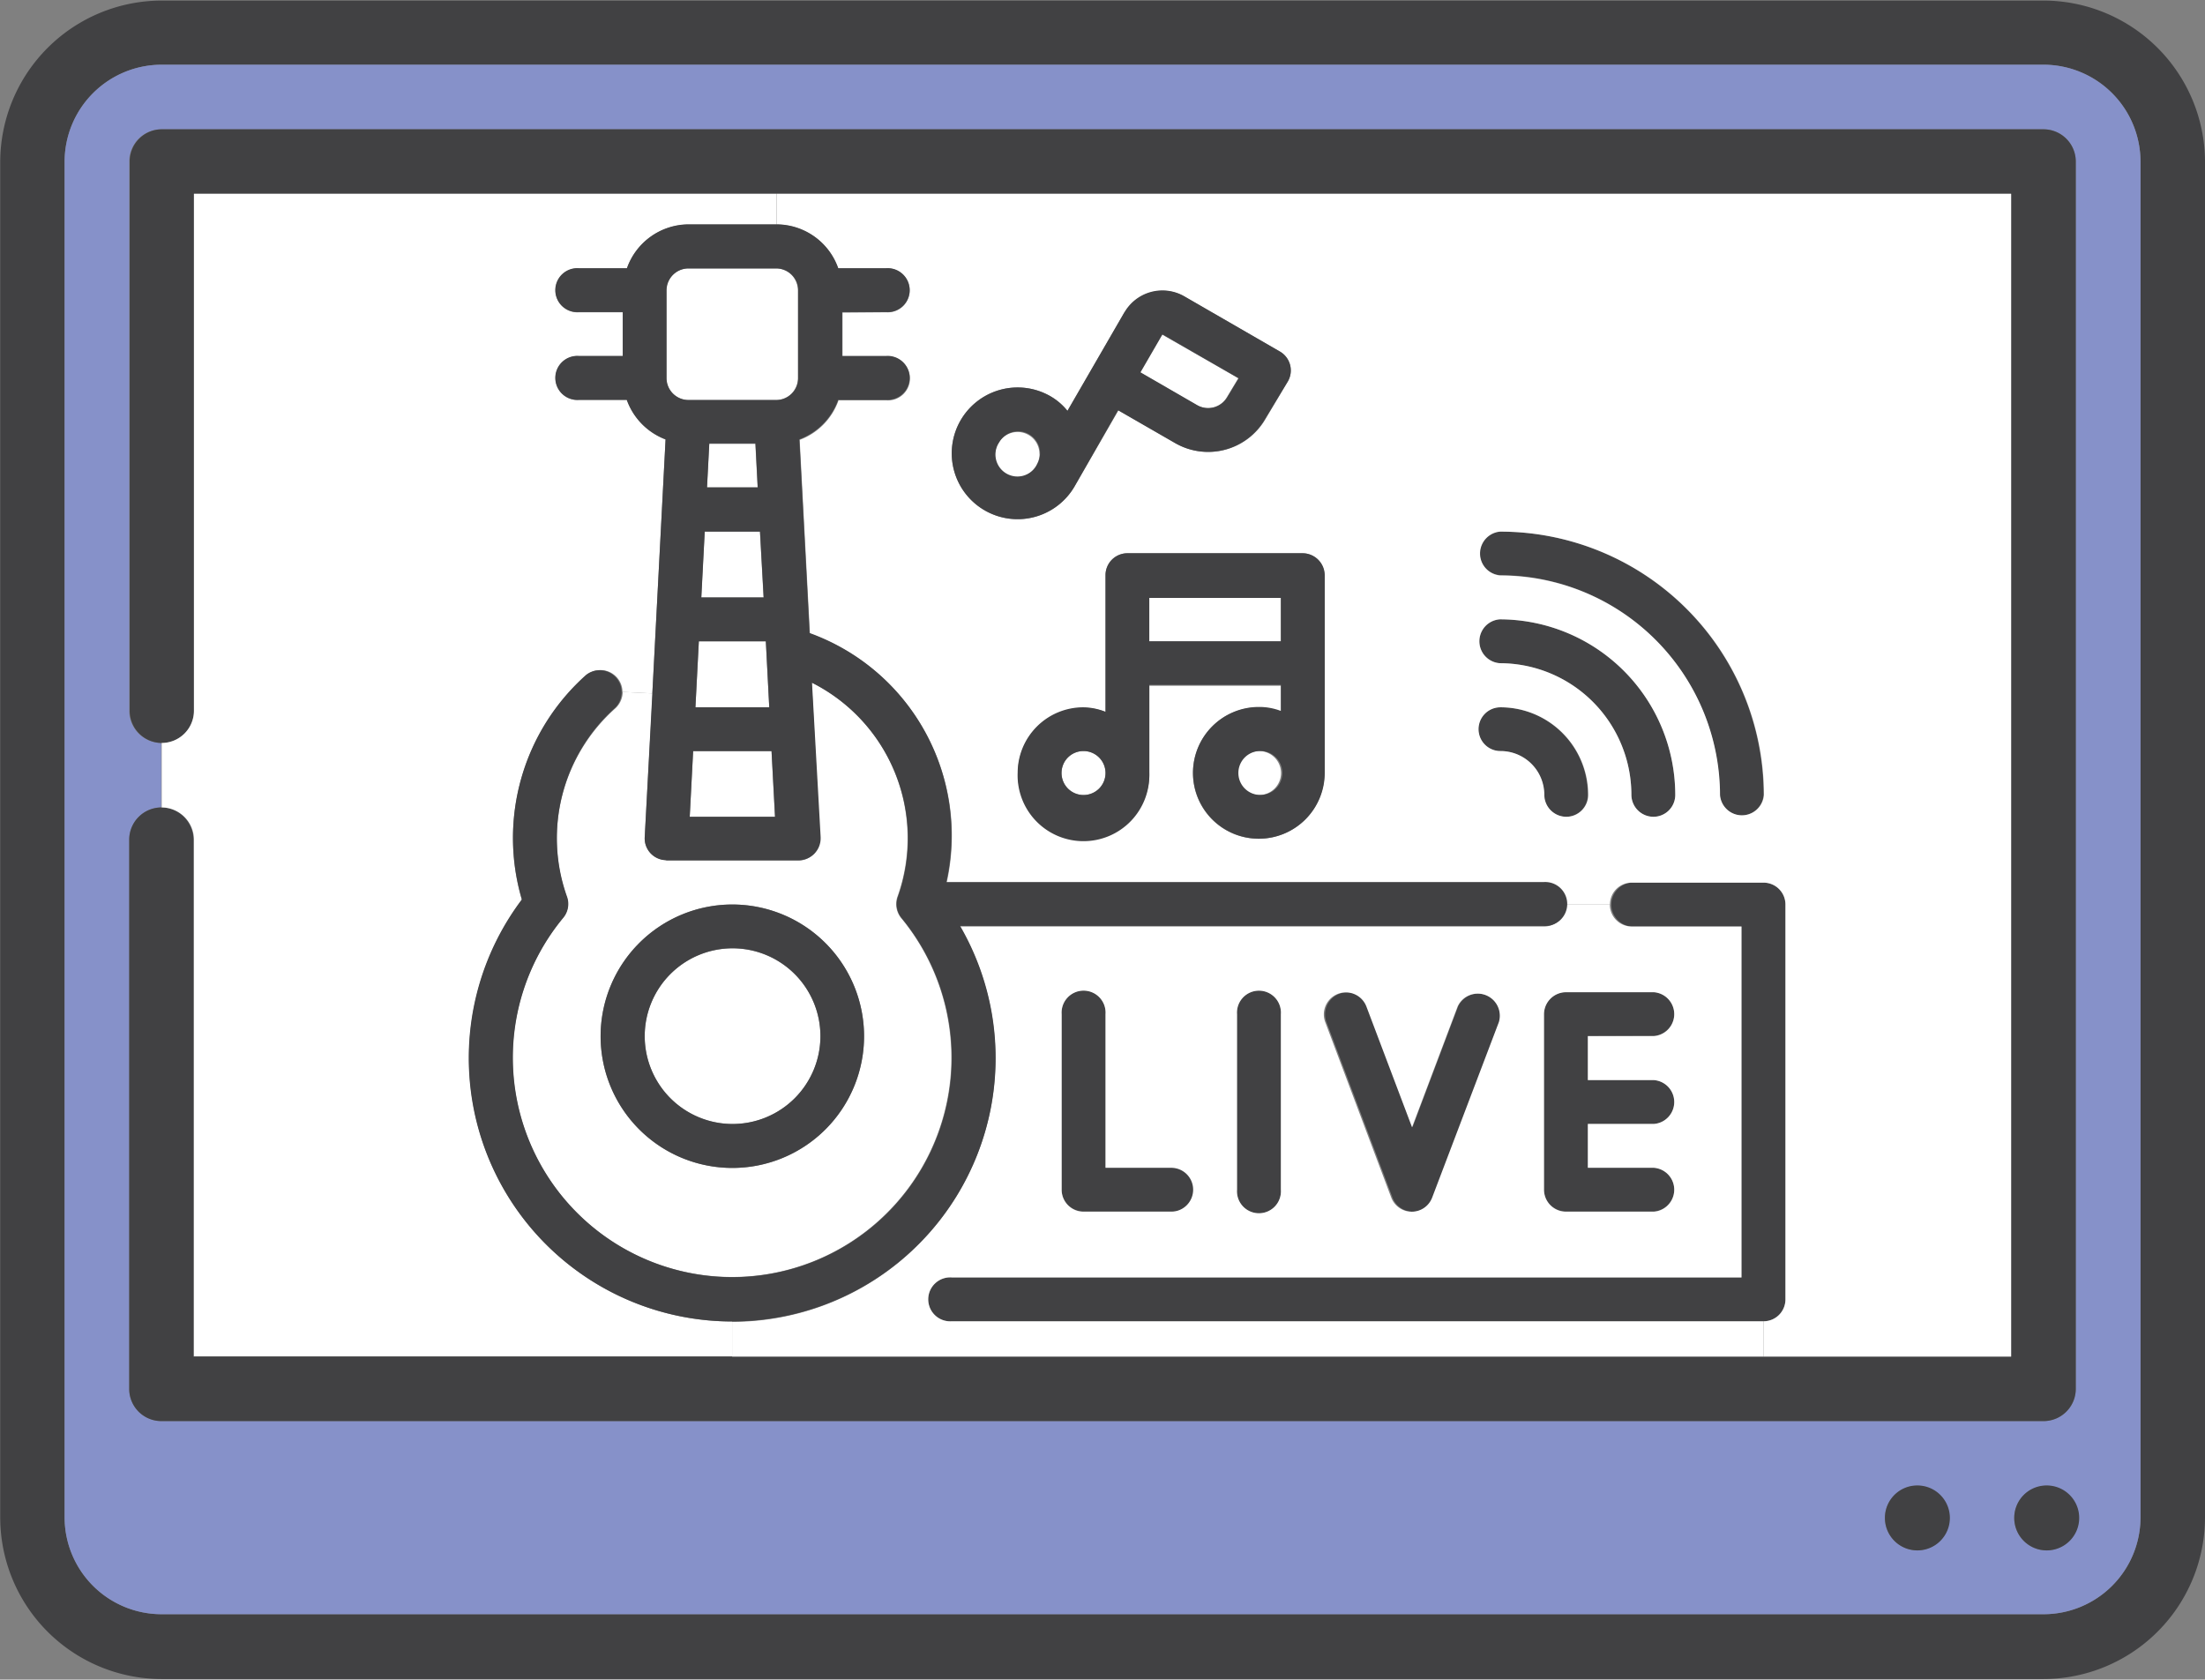 <svg id="圖層_1" data-name="圖層 1" xmlns="http://www.w3.org/2000/svg" viewBox="0 0 193.51 147.42"><rect x="0" y="0" width="193.51" height="147.42" fill="#808080" stroke="none"/><defs><style>.cls-1{fill:#414143;}.cls-2{fill:#8691c9;}.cls-3{fill:#fff;}</style></defs><title>live_19</title><path class="cls-1" d="M839.49,830.7v119a14.2,14.2,0,0,1-14.18,14.19H660.15A14.19,14.19,0,0,1,646,949.75v-119a14.19,14.19,0,0,1,14.17-14.18H825.31A14.19,14.19,0,0,1,839.49,830.7Zm-5.66,119v-119a8.52,8.52,0,0,0-8.52-8.5H660.15a8.52,8.52,0,0,0-8.5,8.5v119a8.51,8.51,0,0,0,8.5,8.5H825.31A8.51,8.51,0,0,0,833.83,949.75Z" transform="translate(-645.98 -816.52)"/><path class="cls-2" d="M833.83,830.7v119a8.51,8.51,0,0,1-8.52,8.5H660.15a8.51,8.51,0,0,1-8.5-8.5v-119a8.52,8.52,0,0,1,8.5-8.5H825.31A8.52,8.52,0,0,1,833.83,830.7Zm-5.68,107.72V830.7a2.83,2.83,0,0,0-2.84-2.83H660.15a2.82,2.82,0,0,0-2.83,2.83v48.2a2.83,2.83,0,0,0,2.81,2.83v5.66a2.83,2.83,0,0,0-2.81,2.84v48.19a2.82,2.82,0,0,0,2.83,2.83H825.31A2.83,2.83,0,0,0,828.15,938.42Zm.26,11.33a2.83,2.83,0,1,0-2.83,2.84A2.84,2.84,0,0,0,828.41,949.75Zm-11.35,0a2.83,2.83,0,1,0-2.83,2.84A2.84,2.84,0,0,0,817.06,949.75Z" transform="translate(-645.98 -816.52)"/><path class="cls-1" d="M660.13,887.39h0a2.84,2.84,0,0,1,2.83,2.84v45.36h159.5V833.53H663V878.9a2.83,2.83,0,0,1-2.83,2.83h0a2.83,2.83,0,0,1-2.81-2.83V830.7a2.82,2.82,0,0,1,2.83-2.83H825.31a2.83,2.83,0,0,1,2.84,2.83V938.42a2.83,2.83,0,0,1-2.84,2.83H660.15a2.82,2.82,0,0,1-2.83-2.83V890.23A2.83,2.83,0,0,1,660.13,887.39Z" transform="translate(-645.98 -816.52)"/><path class="cls-1" d="M825.58,946.9a2.85,2.85,0,1,1-2.83,2.85A2.84,2.84,0,0,1,825.58,946.9Z" transform="translate(-645.98 -816.52)"/><path class="cls-1" d="M814.23,946.9a2.85,2.85,0,1,1-2.83,2.85A2.84,2.84,0,0,1,814.23,946.9Z" transform="translate(-645.98 -816.52)"/><path class="cls-1" d="M798.82,928.64v-30.8h-9.64a1.93,1.93,0,0,1,0-3.85h11.57a1.92,1.92,0,0,1,1.92,1.92v34.66a1.92,1.92,0,0,1-1.92,1.92H729.51a1.93,1.93,0,1,1,0-3.85Z" transform="translate(-645.98 -816.52)"/><path class="cls-1" d="M785.33,907.46v3.86h5.79a1.93,1.93,0,0,1,0,3.85h-5.79V919h5.79a1.93,1.93,0,0,1,0,3.85h-7.7a1.93,1.93,0,0,1-1.94-1.93v-15.4a1.94,1.94,0,0,1,1.94-1.93h7.7a1.93,1.93,0,0,1,0,3.85Z" transform="translate(-645.98 -816.52)"/><path class="cls-1" d="M777.63,863.18a23.14,23.14,0,0,1,23.12,23.11,1.93,1.93,0,0,1-3.85,0A19.3,19.3,0,0,0,777.63,867a1.93,1.93,0,0,1,0-3.85Z" transform="translate(-645.98 -816.52)"/><path class="cls-1" d="M777.63,870.88A15.42,15.42,0,0,1,793,886.29a1.92,1.92,0,0,1-1.91,1.92,1.94,1.94,0,0,1-1.94-1.92,11.56,11.56,0,0,0-11.55-11.56,1.93,1.93,0,0,1,0-3.85Z" transform="translate(-645.98 -816.52)"/><path class="cls-1" d="M777.63,882.44a1.92,1.92,0,0,1,0-3.84,7.69,7.69,0,0,1,7.7,7.69,1.92,1.92,0,0,1-1.91,1.92,1.94,1.94,0,0,1-1.94-1.92A3.84,3.84,0,0,0,777.63,882.44Z" transform="translate(-645.98 -816.52)"/><path class="cls-1" d="M769.94,915.46l4-10.6a1.94,1.94,0,0,1,3.62,1.37l-5.78,15.39a1.92,1.92,0,0,1-3.6,0l-5.79-15.39a1.93,1.93,0,1,1,3.62-1.35Z" transform="translate(-645.98 -816.52)"/><path class="cls-1" d="M758.39,905.54v15.4a1.93,1.93,0,1,1-3.85,0v-15.4a1.93,1.93,0,1,1,3.85,0Z" transform="translate(-645.98 -816.52)"/><rect class="cls-3" x="100.86" y="52.44" width="11.55" height="3.85"/><path class="cls-3" d="M756.45,882.44a1.93,1.93,0,1,1-1.91,1.92A1.92,1.92,0,0,1,756.45,882.44Z" transform="translate(-645.98 -816.52)"/><path class="cls-3" d="M754.65,849.72l-1,1.66a1.94,1.94,0,0,1-2.64.7l-5-2.88,1.93-3.33Z" transform="translate(-645.98 -816.52)"/><path class="cls-3" d="M744.66,843.93l-5,8.65a5.36,5.36,0,0,0-1.49-1.28,5.78,5.78,0,1,0,2.12,7.9l3.85-6.67,5,2.88a5.79,5.79,0,0,0,7.9-2.11L759,850a1.92,1.92,0,0,0-.72-2.63l-8.33-4.81a3.85,3.85,0,0,0-5.26,1.4Zm33,34.67a1.92,1.92,0,0,0,0,3.84,3.84,3.84,0,0,1,3.85,3.85,1.94,1.94,0,0,0,1.94,1.92,1.92,1.92,0,0,0,1.91-1.92A7.69,7.69,0,0,0,777.63,878.6Zm0-11.57a19.3,19.3,0,0,1,19.27,19.26,1.93,1.93,0,0,0,3.85,0,23.14,23.14,0,0,0-23.12-23.11,1.93,1.93,0,0,0,0,3.85Zm-53.91-23.1a1.93,1.93,0,1,0,0-3.85h-4.2a5.75,5.75,0,0,0-5.41-3.85v-2.7H822.48V935.59H800.75v-3.1a1.92,1.92,0,0,0,1.92-1.92V895.91a1.92,1.92,0,0,0-1.92-1.92H789.18a1.91,1.91,0,0,0-1.91,1.92h-3.85a1.92,1.92,0,0,0-1.94-1.92H729.06a18.86,18.86,0,0,0-12-21.86l-.9-17a5.74,5.74,0,0,0,3.41-3.47h4.2a1.93,1.93,0,1,0,0-3.85h-3.85v-3.85ZM793,886.29a15.42,15.42,0,0,0-15.4-15.41,1.93,1.93,0,0,0,0,3.85,11.56,11.56,0,0,1,11.55,11.56,1.94,1.94,0,0,0,1.94,1.92A1.92,1.92,0,0,0,793,886.29Zm-36.58-7.69a5.77,5.77,0,1,0,5.79,5.76V867a1.94,1.94,0,0,0-1.94-1.92H744.91A1.92,1.92,0,0,0,743,867V879a5.32,5.32,0,0,0-1.93-.35,5.77,5.77,0,1,0,5.78,5.76v-7.7h11.55V879A5.33,5.33,0,0,0,756.45,878.6Z" transform="translate(-645.98 -816.52)"/><path class="cls-3" d="M741.06,882.44a1.93,1.93,0,1,1-1.92,1.92A1.92,1.92,0,0,1,741.06,882.44Z" transform="translate(-645.98 -816.52)"/><path class="cls-1" d="M743,919h5.76a1.93,1.93,0,1,1,0,3.85h-7.69a1.92,1.92,0,0,1-1.92-1.93v-15.4a1.93,1.93,0,1,1,3.85,0Z" transform="translate(-645.98 -816.52)"/><path class="cls-1" d="M756.45,882.44a1.93,1.93,0,0,0,0,3.85,1.93,1.93,0,1,0,0-3.85Zm-9.61-9.63h11.55V869H746.84Zm-7.7,11.55a1.93,1.93,0,1,0,1.92-1.92A1.92,1.92,0,0,0,739.14,884.36Zm-3.85,0a5.76,5.76,0,0,1,5.77-5.76A5.32,5.32,0,0,1,743,879V867a1.92,1.92,0,0,1,1.92-1.92H760.3a1.94,1.94,0,0,1,1.94,1.92v17.33a5.78,5.78,0,1,1-5.79-5.76,5.33,5.33,0,0,1,1.94.35v-2.29H746.84v7.7a5.78,5.78,0,1,1-11.55,0Z" transform="translate(-645.98 -816.52)"/><path class="cls-3" d="M737.21,856.31a1.92,1.92,0,0,1-.25,1,1.93,1.93,0,1,1-3.35-1.9h0a1.92,1.92,0,0,1,3.59,1Z" transform="translate(-645.98 -816.52)"/><path class="cls-1" d="M740.29,859.2a5.78,5.78,0,1,1-2.12-7.9,5.36,5.36,0,0,1,1.49,1.28l5-8.65h0a3.85,3.85,0,0,1,5.26-1.4l8.33,4.81A1.92,1.92,0,0,1,759,850L757,853.3a5.79,5.79,0,0,1-7.9,2.11l-5-2.88Zm10.76-7.12a1.94,1.94,0,0,0,2.64-.7l1-1.66L748,845.87l-1.93,3.33ZM737,857.26a1.92,1.92,0,1,0-3.34-1.91h0a1.93,1.93,0,1,0,3.35,1.9Z" transform="translate(-645.98 -816.52)"/><path class="cls-3" d="M758.39,905.54a1.93,1.93,0,1,0-3.85,0v15.4a1.93,1.93,0,1,0,3.85,0Zm42.36,30.05H710.23v-3.05a23.12,23.12,0,0,0,20-34.7h51.24a1.93,1.93,0,0,0,1.94-1.93h3.85a1.92,1.92,0,0,0,1.91,1.93h9.64v30.8H729.51a1.93,1.93,0,1,0,0,3.85h71.24Zm-50.06-14.65a1.92,1.92,0,0,0-1.94-1.92H743V905.54a1.93,1.93,0,1,0-3.85,0v15.4a1.92,1.92,0,0,0,1.92,1.93h7.69A1.93,1.93,0,0,0,750.69,920.94Zm26.83-14.71a1.94,1.94,0,0,0-3.62-1.37l-4,10.6-4-10.58a1.93,1.93,0,1,0-3.62,1.35l5.79,15.39a1.92,1.92,0,0,0,3.6,0Zm13.6,1.23a1.93,1.93,0,0,0,0-3.85h-7.7a1.94,1.94,0,0,0-1.94,1.93v15.4a1.93,1.93,0,0,0,1.94,1.93h7.7a1.93,1.93,0,0,0,0-3.85h-5.79v-3.85h5.79a1.93,1.93,0,0,0,0-3.85h-5.79v-3.86Z" transform="translate(-645.98 -816.52)"/><path class="cls-3" d="M710.26,899.76a7.71,7.71,0,1,1-7.7,7.7A7.7,7.7,0,0,1,710.26,899.76Z" transform="translate(-645.98 -816.52)"/><path class="cls-3" d="M716,842v7.72a1.92,1.92,0,0,1-1.92,1.91h-7.7a1.93,1.93,0,0,1-1.93-1.91V842a1.93,1.93,0,0,1,1.93-1.92h7.7A1.92,1.92,0,0,1,716,842Z" transform="translate(-645.98 -816.52)"/><polygon class="cls-3" points="67.71 65.93 68.01 71.69 60.53 71.69 60.83 65.93 67.71 65.93"/><polygon class="cls-3" points="67.21 56.29 67.51 62.08 61.03 62.08 61.33 56.29 67.21 56.29"/><polygon class="cls-3" points="66.69 46.66 67.01 52.44 61.54 52.44 61.84 46.66 66.69 46.66"/><polygon class="cls-3" points="66.29 38.96 66.49 42.81 62.04 42.81 62.24 38.96 66.29 38.96"/><path class="cls-3" d="M710.26,895.91a11.56,11.56,0,1,0,11.55,11.55A11.57,11.57,0,0,0,710.26,895.91Zm-5.78-3.85H716a1.92,1.92,0,0,0,1.93-1.92V890l-.72-13.59a15.3,15.3,0,0,1,7.53,18.81,1.94,1.94,0,0,0,.32,1.87,19.25,19.25,0,1,1-29.68,0,1.9,1.9,0,0,0,.33-1.87A15.32,15.32,0,0,1,700,878.68a2,2,0,0,0,.63-1.43l2.62.13L702.56,890a1.91,1.91,0,0,0,1.82,2Z" transform="translate(-645.98 -816.52)"/><path class="cls-3" d="M704.39,855.1l-1.16,22.28-2.62-.13a1.93,1.93,0,0,0-3.2-1.44,19.13,19.13,0,0,0-5.63,19.7,23.11,23.11,0,0,0,18.45,37v3.05H663V890.23a2.84,2.84,0,0,0-2.83-2.84h0v-5.66h0A2.83,2.83,0,0,0,663,878.9V833.53h51.13v2.7h-7.7a5.76,5.76,0,0,0-5.43,3.85h-4.2a1.93,1.93,0,1,0,0,3.85h3.85v3.85h-3.85a1.93,1.93,0,1,0,0,3.85H701A5.79,5.79,0,0,0,704.39,855.1Z" transform="translate(-645.98 -816.52)"/><path class="cls-1" d="M710.26,915.17a7.71,7.71,0,1,0-7.7-7.71A7.71,7.71,0,0,0,710.26,915.17Zm11.55-7.71a11.56,11.56,0,1,1-11.55-11.55A11.56,11.56,0,0,1,721.81,907.46Z" transform="translate(-645.98 -816.52)"/><path class="cls-1" d="M713.49,878.6l-.3-5.79h-5.88l-.3,5.79Zm.2,3.84h-6.88l-.3,5.77H714Zm-5.46-27-.2,3.85h4.45l-.2-3.85ZM704.48,842v7.72a1.93,1.93,0,0,0,1.93,1.91h7.7a1.92,1.92,0,0,0,1.92-1.91V842a1.92,1.92,0,0,0-1.92-1.92h-7.7A1.93,1.93,0,0,0,704.48,842Zm8.2,21.18h-4.85l-.3,5.78H713Zm12.09,32.08a15.3,15.3,0,0,0-7.53-18.81L718,890v.1a1.92,1.92,0,0,1-1.93,1.92H704.38a1.91,1.91,0,0,1-1.82-2l.67-12.66,1.16-22.28a5.79,5.79,0,0,1-3.41-3.47h-4.2a1.93,1.93,0,1,1,0-3.85h3.85v-3.85h-3.85a1.93,1.93,0,1,1,0-3.85H701a5.76,5.76,0,0,1,5.43-3.85h7.7a5.75,5.75,0,0,1,5.41,3.85h4.2a1.93,1.93,0,1,1,0,3.85h-3.85v3.85h3.85a1.93,1.93,0,1,1,0,3.85h-4.2a5.74,5.74,0,0,1-3.41,3.47l.9,17a18.86,18.86,0,0,1,12,21.86h52.42a1.93,1.93,0,1,1,0,3.85H730.24a23.12,23.12,0,1,1-38.46-2.33,19.13,19.13,0,0,1,5.63-19.7,1.93,1.93,0,0,1,2.57,2.87,15.32,15.32,0,0,0-4.24,16.58,1.9,1.9,0,0,1-.33,1.87,19.26,19.26,0,1,0,29.68,0A1.94,1.94,0,0,1,724.77,895.26Z" transform="translate(-645.98 -816.52)"/></svg>